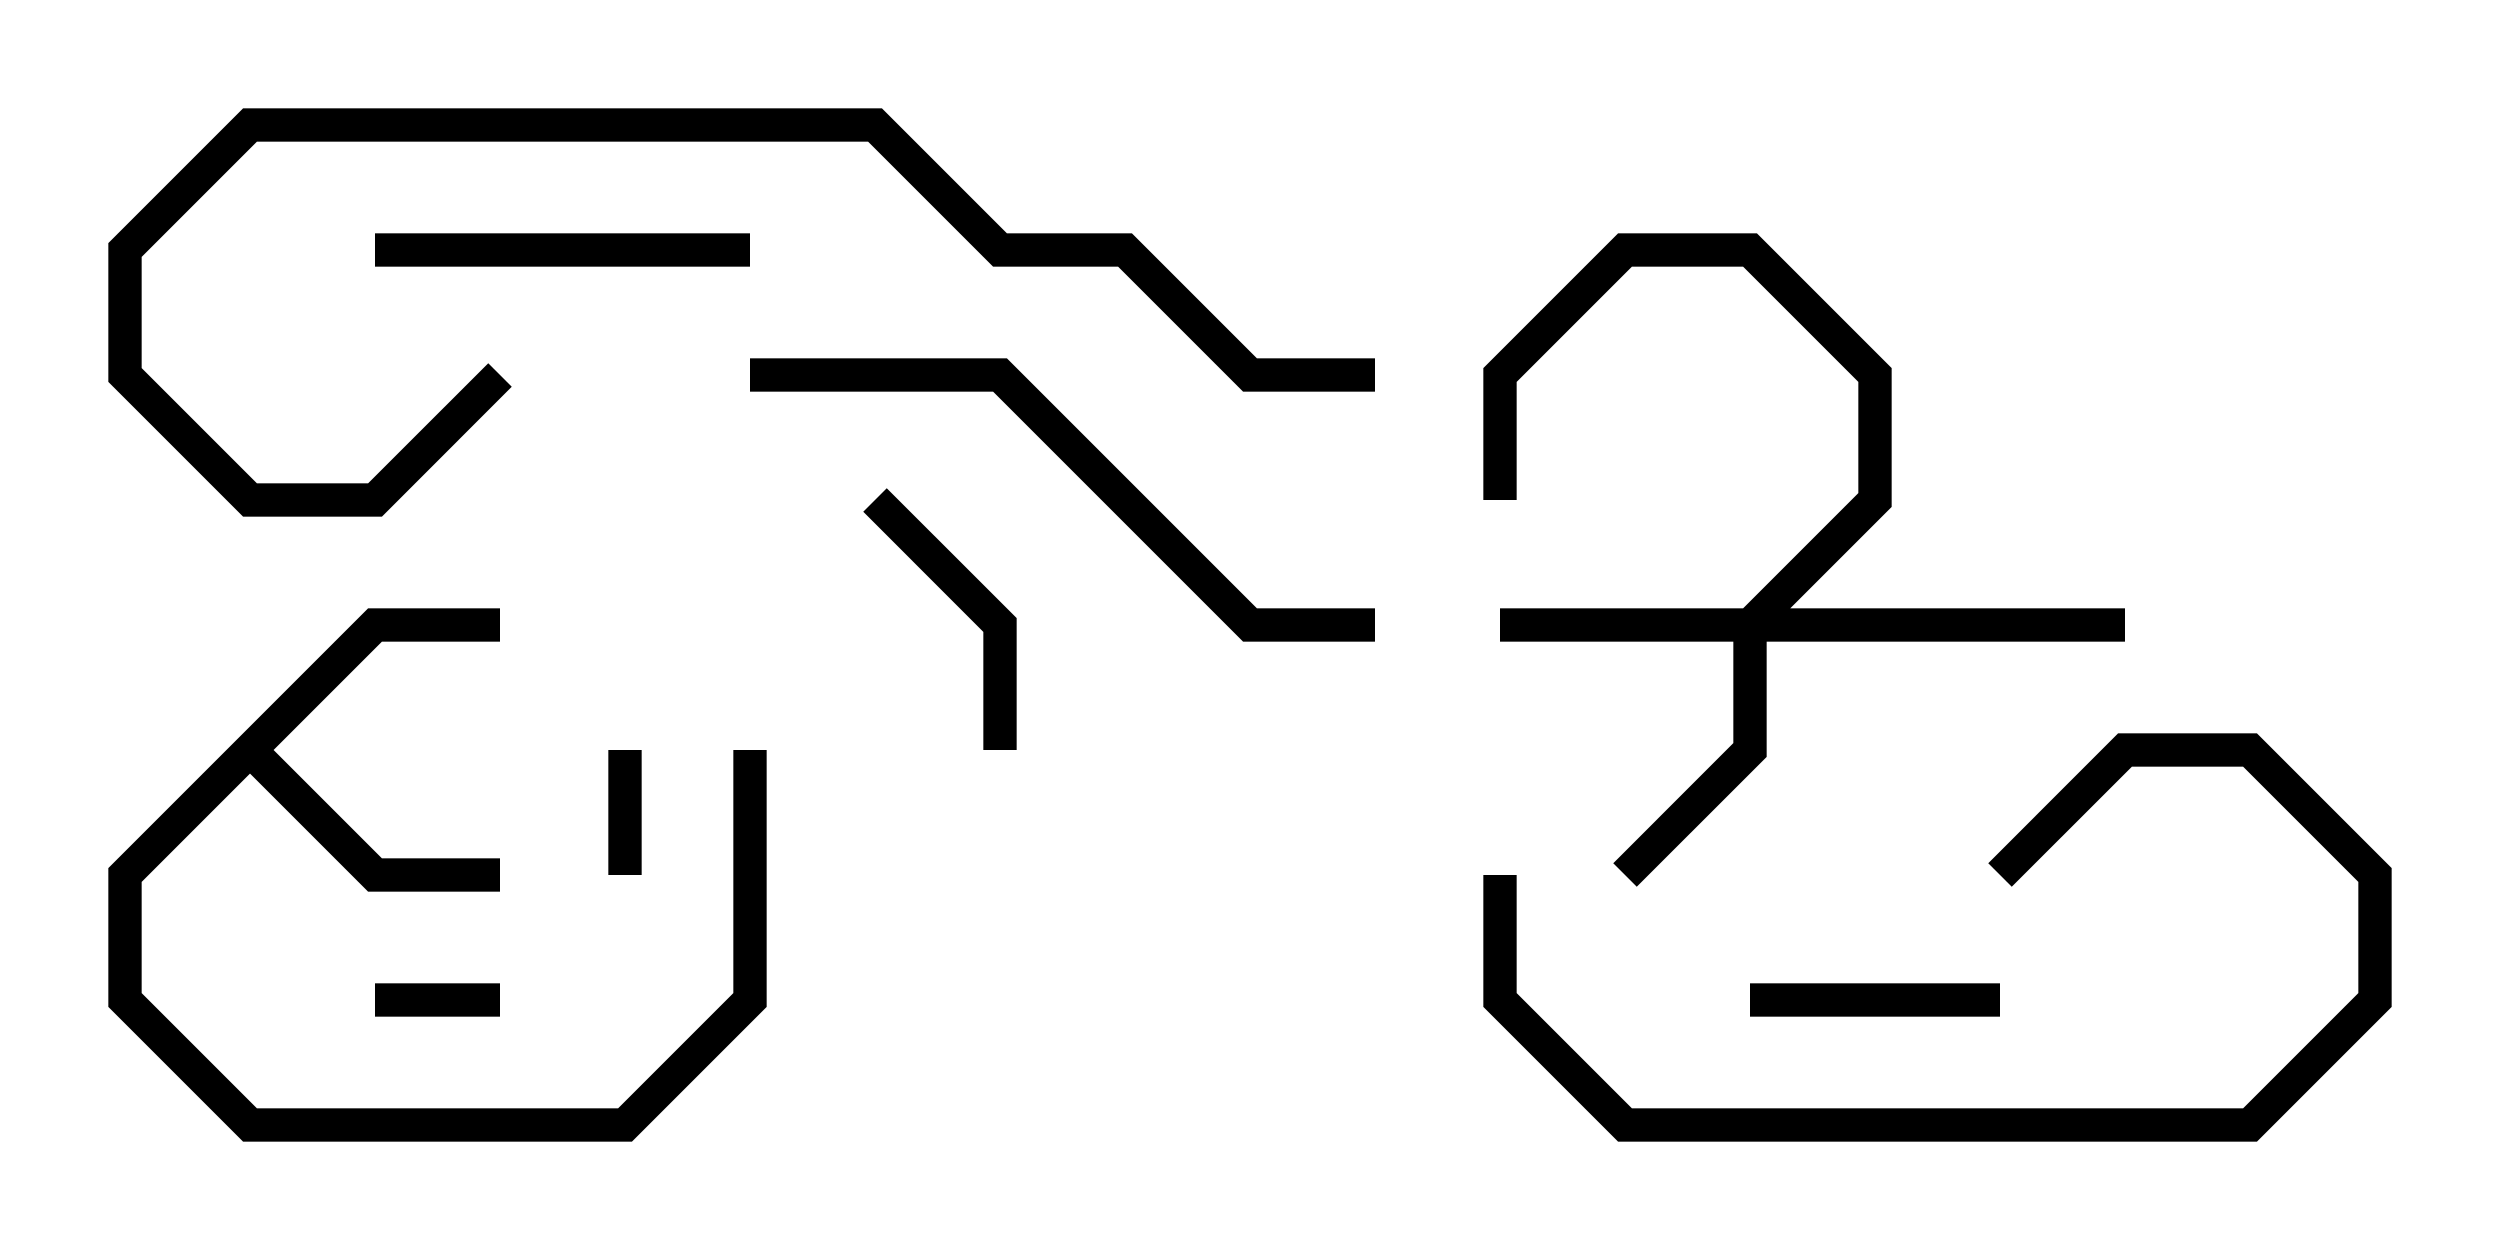 <svg version="1.1" width="30" height="15" xmlns="http://www.w3.org/2000/svg"><path d="M4.417,7.3L6,7.3L6,7.7L4.583,7.7L3.283,9L4.583,10.3L6,10.3L6,10.7L4.417,10.7L3,9.283L1.7,10.583L1.7,11.917L3.083,13.3L7.417,13.3L8.8,11.917L8.8,9L9.2,9L9.2,12.083L7.583,13.7L2.917,13.7L1.3,12.083L1.3,10.417z" stroke="none"/><path d="M20.917,7.3L22.3,5.917L22.3,4.583L20.917,3.2L19.583,3.2L18.2,4.583L18.2,6L17.8,6L17.8,4.417L19.417,2.8L21.083,2.8L22.7,4.417L22.7,6.083L21.483,7.3L25.5,7.3L25.5,7.7L21.2,7.7L21.2,9.083L19.641,10.641L19.359,10.359L20.8,8.917L20.8,7.7L18,7.7L18,7.3z" stroke="none"/><path d="M7.7,10.5L7.3,10.5L7.3,9L7.7,9z" stroke="none"/><path d="M4.5,12.2L4.5,11.8L6,11.8L6,12.2z" stroke="none"/><path d="M24,11.8L24,12.2L21,12.2L21,11.8z" stroke="none"/><path d="M12.2,9L11.8,9L11.8,7.583L10.359,6.141L10.641,5.859L12.2,7.417z" stroke="none"/><path d="M4.5,3.2L4.5,2.8L9,2.8L9,3.2z" stroke="none"/><path d="M17.8,10.5L18.2,10.5L18.2,11.917L19.583,13.3L26.917,13.3L28.3,11.917L28.3,10.583L26.917,9.2L25.583,9.2L24.141,10.641L23.859,10.359L25.417,8.8L27.083,8.8L28.7,10.417L28.7,12.083L27.083,13.7L19.417,13.7L17.8,12.083z" stroke="none"/><path d="M9,4.7L9,4.3L12.083,4.3L15.083,7.3L16.5,7.3L16.5,7.7L14.917,7.7L11.917,4.7z" stroke="none"/><path d="M16.5,4.3L16.5,4.7L14.917,4.7L13.417,3.2L11.917,3.2L10.417,1.7L3.083,1.7L1.7,3.083L1.7,4.417L3.083,5.8L4.417,5.8L5.859,4.359L6.141,4.641L4.583,6.2L2.917,6.2L1.3,4.583L1.3,2.917L2.917,1.3L10.583,1.3L12.083,2.8L13.583,2.8L15.083,4.3z" stroke="none"/></svg>
